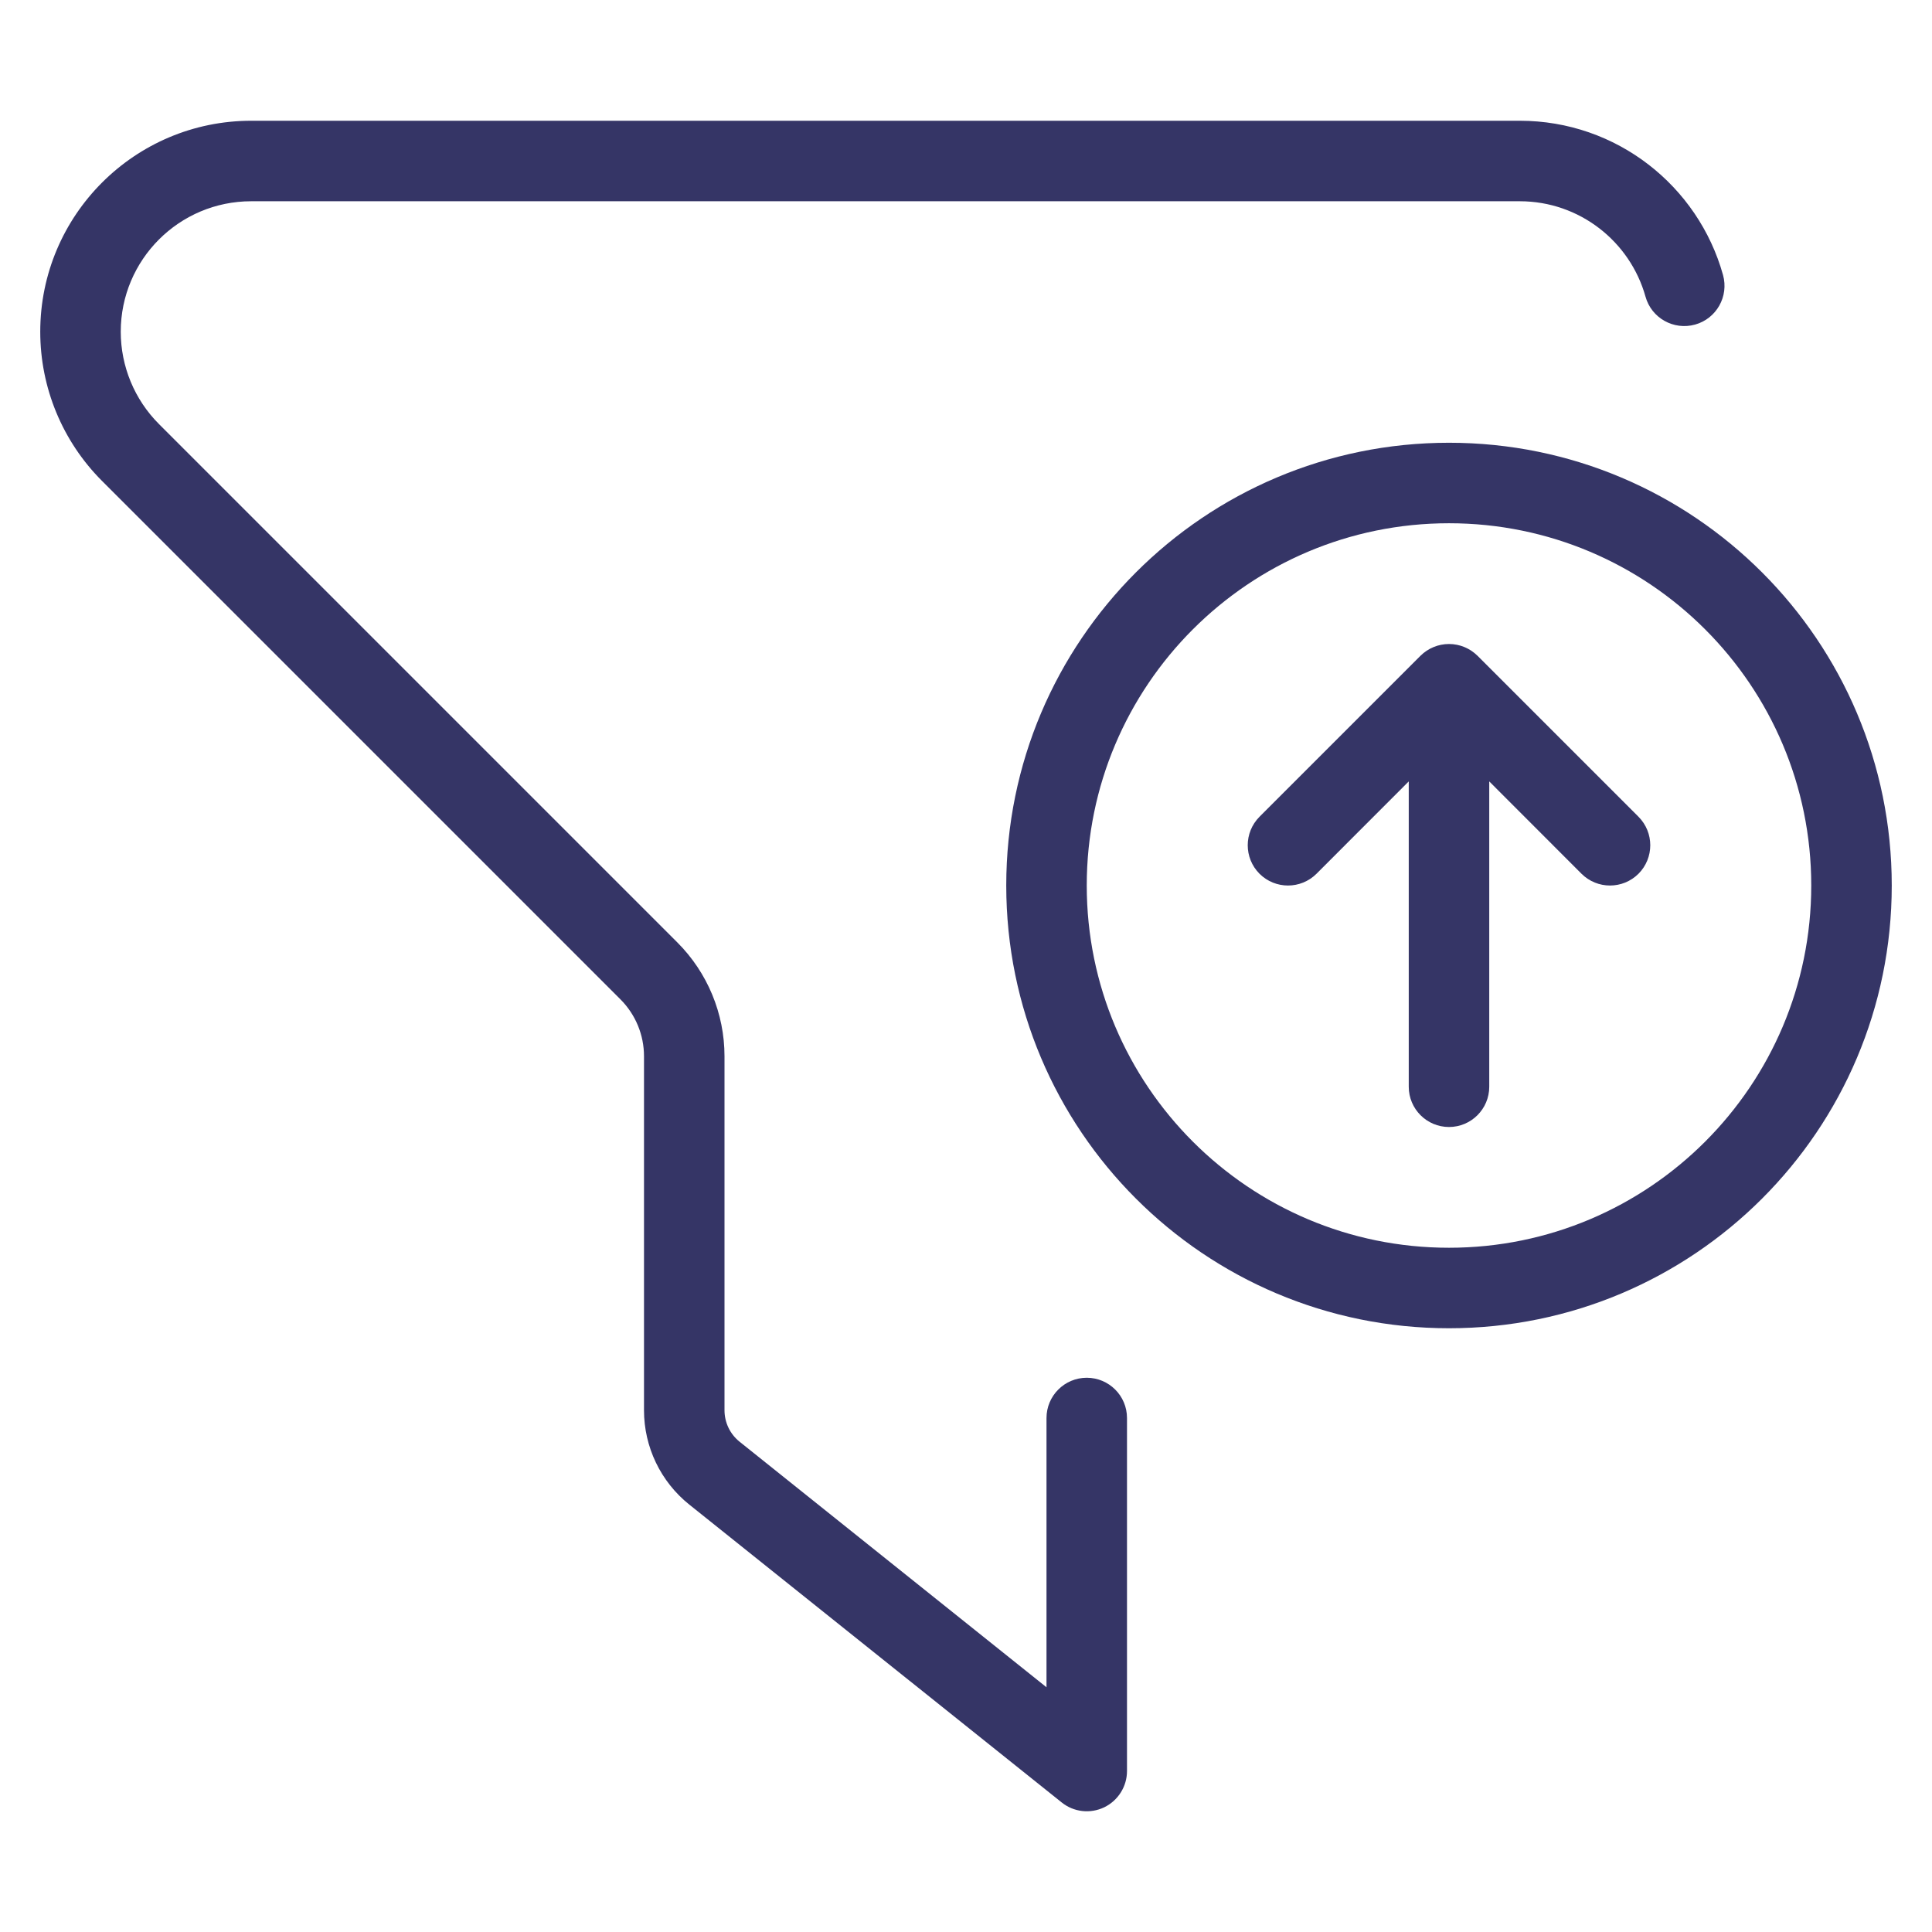 <svg width="24" height="24" viewBox="0 0 24 24" fill="none" xmlns="http://www.w3.org/2000/svg">
<path d="M3.121 1.5C1.674 1.5 0.5 2.674 0.5 4.121C0.5 4.817 0.776 5.483 1.268 5.975L7.707 12.414C7.895 12.602 8 12.856 8 13.121V17.519C8 17.975 8.207 18.406 8.563 18.691L13.188 22.39C13.338 22.511 13.543 22.534 13.717 22.451C13.89 22.367 14 22.192 14 22V17.615C14 17.339 13.776 17.115 13.5 17.115C13.224 17.115 13 17.339 13 17.615V20.96L9.188 17.91C9.069 17.815 9 17.671 9 17.519V13.121C9 12.591 8.789 12.082 8.414 11.707L1.975 5.268C1.671 4.964 1.5 4.551 1.5 4.121C1.5 3.226 2.226 2.5 3.121 2.5H18.879C19.622 2.5 20.25 3.001 20.441 3.685C20.515 3.951 20.791 4.106 21.057 4.032C21.323 3.958 21.478 3.682 21.404 3.416C21.096 2.311 20.083 1.5 18.879 1.5H3.121Z" fill="#353566"/>
<path d="M18.5 9.707L19.646 10.854C19.842 11.049 20.158 11.049 20.354 10.854C20.549 10.658 20.549 10.342 20.354 10.146L18.354 8.146C18.26 8.053 18.133 8 18 8C17.867 8 17.74 8.053 17.646 8.146L15.646 10.146C15.451 10.342 15.451 10.658 15.646 10.854C15.842 11.049 16.158 11.049 16.354 10.854L17.5 9.707V13.5C17.5 13.776 17.724 14 18 14C18.276 14 18.5 13.776 18.5 13.5V9.707Z" fill="#353566"/>
<path fill-rule="evenodd" clip-rule="evenodd" d="M18 5.5C14.962 5.5 12.5 7.962 12.5 11C12.5 14.038 14.962 16.5 18 16.5C21.038 16.5 23.5 14.038 23.5 11C23.5 7.962 21.038 5.5 18 5.5ZM13.5 11C13.5 8.515 15.515 6.5 18 6.5C20.485 6.5 22.5 8.515 22.5 11C22.5 13.485 20.485 15.5 18 15.5C15.515 15.5 13.5 13.485 13.5 11Z" fill="#353566"/>
</svg>
